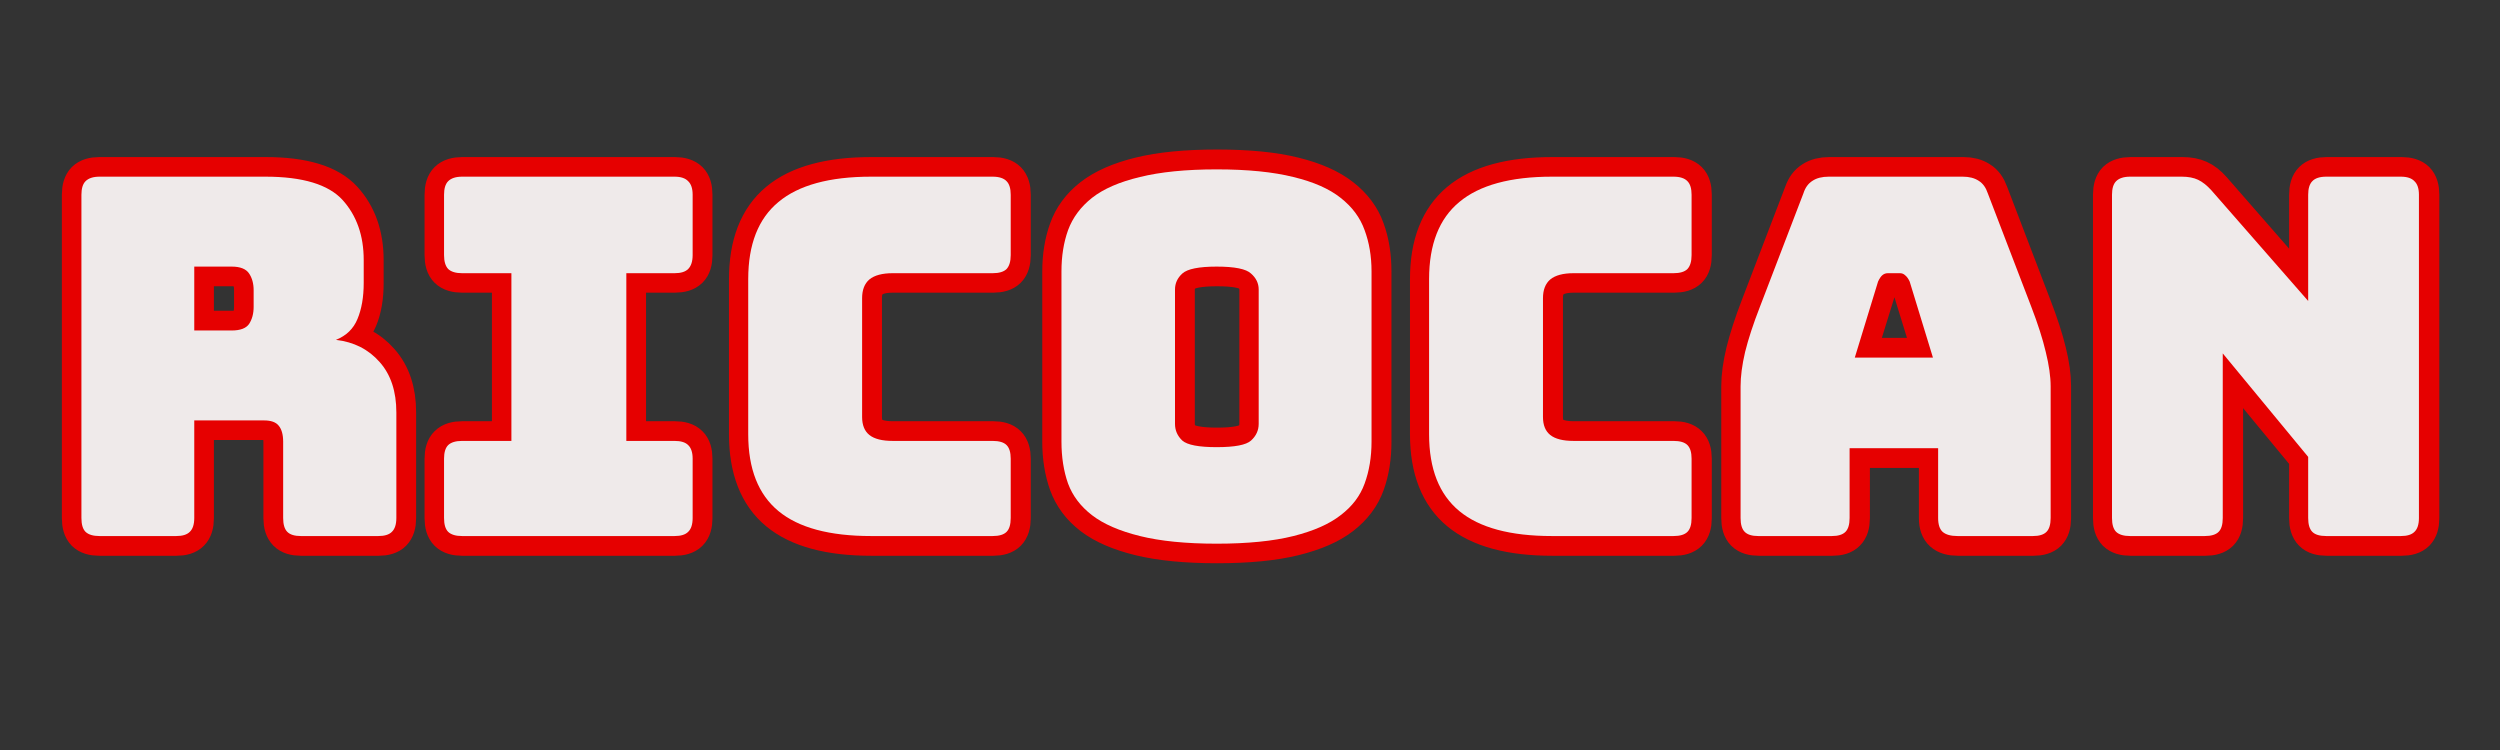 <svg xmlns="http://www.w3.org/2000/svg" xmlns:xlink="http://www.w3.org/1999/xlink" width="150" zoomAndPan="magnify" viewBox="0 0 112.5 33.75" height="45" preserveAspectRatio="xMidYMid meet" version="1.0"><rect x="0" y="0" width="112.5" height="33.75" fill="#333333" stroke="none"/><defs><g/><clipPath id="235801dd0f"><path d="M 0.164 0 L 111.84 0 L 111.84 33.5 L 0.164 33.5 Z M 0.164 0 " clip-rule="nonzero"/></clipPath></defs><g clip-path="url(#235801dd0f)"><path stroke-linecap="butt" transform="matrix(0.748, 0, 0, 0.748, 2.082, 8.418)" fill="none" stroke-linejoin="miter" d="M 8.902 4.785 L 8.902 8.624 L 11.164 8.624 C 11.681 8.624 12.031 8.488 12.208 8.222 C 12.391 7.95 12.48 7.616 12.48 7.219 L 12.48 6.195 C 12.48 5.798 12.391 5.464 12.208 5.192 C 12.031 4.92 11.681 4.785 11.164 4.785 Z M 7.826 20.999 L 3.197 20.999 C 2.816 20.999 2.544 20.915 2.372 20.743 C 2.205 20.571 2.121 20.299 2.121 19.923 L 2.121 0.459 C 2.121 0.078 2.205 -0.194 2.372 -0.366 C 2.544 -0.533 2.816 -0.622 3.197 -0.622 L 13.201 -0.622 C 15.442 -0.622 16.988 -0.152 17.839 0.778 C 18.691 1.708 19.114 2.915 19.114 4.393 L 19.114 5.772 C 19.114 6.613 18.994 7.329 18.743 7.919 C 18.492 8.514 18.059 8.937 17.437 9.199 C 18.518 9.319 19.391 9.763 20.059 10.525 C 20.733 11.283 21.068 12.291 21.068 13.55 L 21.068 19.923 C 21.068 20.299 20.979 20.571 20.812 20.743 C 20.645 20.915 20.368 20.999 19.986 20.999 L 15.332 20.999 C 14.951 20.999 14.674 20.915 14.507 20.743 C 14.334 20.571 14.246 20.299 14.246 19.923 L 14.246 15.326 C 14.246 14.887 14.162 14.558 13.99 14.349 C 13.828 14.14 13.53 14.036 13.112 14.036 L 8.902 14.036 L 8.902 19.923 C 8.902 20.299 8.818 20.571 8.646 20.743 C 8.479 20.915 8.207 20.999 7.826 20.999 Z M 25.022 20.999 C 24.646 20.999 24.369 20.915 24.197 20.743 C 24.024 20.571 23.941 20.299 23.941 19.923 L 23.941 16.345 C 23.941 15.963 24.024 15.692 24.197 15.525 C 24.369 15.352 24.646 15.269 25.022 15.269 L 27.994 15.269 L 27.994 5.171 L 25.022 5.171 C 24.646 5.171 24.369 5.088 24.197 4.92 C 24.024 4.753 23.941 4.476 23.941 4.095 L 23.941 0.459 C 23.941 0.078 24.024 -0.194 24.197 -0.366 C 24.369 -0.533 24.646 -0.622 25.022 -0.622 L 37.81 -0.622 C 38.191 -0.622 38.468 -0.533 38.64 -0.366 C 38.813 -0.194 38.896 0.078 38.896 0.459 L 38.896 4.095 C 38.896 4.476 38.813 4.753 38.64 4.92 C 38.468 5.088 38.191 5.171 37.81 5.171 L 34.9 5.171 L 34.9 15.269 L 37.81 15.269 C 38.191 15.269 38.468 15.352 38.64 15.525 C 38.813 15.692 38.896 15.963 38.896 16.345 L 38.896 19.923 C 38.896 20.299 38.813 20.571 38.64 20.743 C 38.468 20.915 38.191 20.999 37.81 20.999 Z M 56.965 20.999 L 49.636 20.999 C 47.134 20.999 45.274 20.498 44.062 19.495 C 42.856 18.497 42.255 16.951 42.255 14.872 L 42.255 5.537 C 42.255 3.458 42.856 1.906 44.062 0.898 C 45.274 -0.115 47.134 -0.622 49.636 -0.622 L 56.965 -0.622 C 57.346 -0.622 57.618 -0.533 57.79 -0.366 C 57.957 -0.194 58.046 0.078 58.046 0.459 L 58.046 4.095 C 58.046 4.476 57.957 4.753 57.79 4.92 C 57.618 5.088 57.346 5.171 56.965 5.171 L 50.926 5.171 C 50.305 5.171 49.845 5.297 49.542 5.553 C 49.244 5.803 49.093 6.174 49.093 6.676 L 49.093 13.822 C 49.093 14.323 49.244 14.689 49.542 14.924 C 49.845 15.154 50.305 15.269 50.926 15.269 L 56.965 15.269 C 57.346 15.269 57.618 15.352 57.79 15.525 C 57.957 15.692 58.046 15.963 58.046 16.345 L 58.046 19.923 C 58.046 20.299 57.957 20.571 57.79 20.743 C 57.618 20.915 57.346 20.999 56.965 20.999 Z M 79.745 15.326 C 79.745 16.245 79.615 17.081 79.343 17.833 C 79.077 18.58 78.591 19.223 77.901 19.756 C 77.212 20.289 76.261 20.701 75.049 20.999 C 73.837 21.297 72.296 21.448 70.437 21.448 C 68.572 21.448 67.031 21.297 65.809 20.999 C 64.592 20.701 63.636 20.289 62.941 19.756 C 62.251 19.223 61.776 18.58 61.504 17.833 C 61.238 17.081 61.102 16.245 61.102 15.326 L 61.102 5.082 C 61.102 4.163 61.238 3.332 61.504 2.585 C 61.776 1.828 62.251 1.18 62.941 0.642 C 63.636 0.099 64.592 -0.324 65.809 -0.622 C 67.031 -0.925 68.572 -1.076 70.437 -1.076 C 72.296 -1.076 73.837 -0.925 75.049 -0.622 C 76.261 -0.324 77.212 0.099 77.901 0.642 C 78.591 1.18 79.077 1.828 79.343 2.585 C 79.615 3.332 79.745 4.163 79.745 5.082 Z M 67.914 14.24 C 67.914 14.642 68.065 14.976 68.363 15.253 C 68.666 15.519 69.356 15.655 70.437 15.655 C 71.523 15.655 72.213 15.519 72.511 15.253 C 72.808 14.976 72.96 14.642 72.96 14.24 L 72.96 6.169 C 72.96 5.788 72.808 5.464 72.511 5.192 C 72.213 4.92 71.523 4.785 70.437 4.785 C 69.356 4.785 68.666 4.92 68.363 5.192 C 68.065 5.464 67.914 5.788 67.914 6.169 Z M 97.94 20.999 L 90.606 20.999 C 88.103 20.999 86.249 20.498 85.037 19.495 C 83.83 18.497 83.224 16.951 83.224 14.872 L 83.224 5.537 C 83.224 3.458 83.83 1.906 85.037 0.898 C 86.249 -0.115 88.103 -0.622 90.606 -0.622 L 97.94 -0.622 C 98.316 -0.622 98.587 -0.533 98.76 -0.366 C 98.932 -0.194 99.016 0.078 99.016 0.459 L 99.016 4.095 C 99.016 4.476 98.932 4.753 98.76 4.92 C 98.587 5.088 98.316 5.171 97.94 5.171 L 91.896 5.171 C 91.279 5.171 90.814 5.297 90.511 5.553 C 90.214 5.803 90.062 6.174 90.062 6.676 L 90.062 13.822 C 90.062 14.323 90.214 14.689 90.511 14.924 C 90.814 15.154 91.279 15.269 91.896 15.269 L 97.94 15.269 C 98.316 15.269 98.587 15.352 98.76 15.525 C 98.932 15.692 99.016 15.963 99.016 16.345 L 99.016 19.923 C 99.016 20.299 98.932 20.571 98.76 20.743 C 98.587 20.915 98.316 20.999 97.94 20.999 Z M 110.241 5.683 L 108.826 10.254 L 113.543 10.254 L 112.132 5.683 C 112.049 5.506 111.96 5.375 111.871 5.297 C 111.782 5.213 111.678 5.171 111.563 5.171 L 110.816 5.171 C 110.691 5.171 110.586 5.213 110.492 5.297 C 110.403 5.375 110.32 5.506 110.241 5.683 Z M 108.528 19.923 C 108.528 20.299 108.439 20.571 108.267 20.743 C 108.105 20.915 107.828 20.999 107.447 20.999 L 103.033 20.999 C 102.651 20.999 102.38 20.915 102.207 20.743 C 102.035 20.571 101.951 20.299 101.951 19.923 L 101.951 11.988 C 101.951 11.387 102.045 10.698 102.233 9.92 C 102.427 9.141 102.719 8.227 103.122 7.188 L 105.733 0.371 C 105.853 0.026 106.042 -0.225 106.292 -0.376 C 106.538 -0.538 106.862 -0.622 107.264 -0.622 L 115.345 -0.622 C 115.726 -0.622 116.04 -0.538 116.29 -0.376 C 116.541 -0.225 116.724 0.026 116.849 0.371 L 119.456 7.188 C 119.858 8.227 120.156 9.141 120.344 9.92 C 120.537 10.698 120.631 11.387 120.631 11.988 L 120.631 19.923 C 120.631 20.299 120.543 20.571 120.375 20.743 C 120.203 20.915 119.926 20.999 119.545 20.999 L 115.016 20.999 C 114.614 20.999 114.316 20.915 114.128 20.743 C 113.935 20.571 113.841 20.299 113.841 19.923 L 113.841 15.713 L 108.528 15.713 Z M 129.893 20.999 L 125.395 20.999 C 125.014 20.999 124.737 20.915 124.565 20.743 C 124.398 20.571 124.314 20.299 124.314 19.923 L 124.314 0.459 C 124.314 0.078 124.398 -0.194 124.565 -0.366 C 124.737 -0.533 125.014 -0.622 125.395 -0.622 L 128.519 -0.622 C 128.9 -0.622 129.224 -0.559 129.491 -0.439 C 129.762 -0.319 130.029 -0.11 130.29 0.188 L 136.114 6.858 L 136.114 0.459 C 136.114 0.078 136.198 -0.194 136.37 -0.366 C 136.538 -0.533 136.814 -0.622 137.196 -0.622 L 141.699 -0.622 C 142.08 -0.622 142.357 -0.533 142.529 -0.366 C 142.696 -0.194 142.785 0.078 142.785 0.459 L 142.785 19.923 C 142.785 20.299 142.696 20.571 142.529 20.743 C 142.357 20.915 142.08 20.999 141.699 20.999 L 137.196 20.999 C 136.814 20.999 136.538 20.915 136.37 20.743 C 136.198 20.571 136.114 20.299 136.114 19.923 L 136.114 16.23 L 130.979 10.008 L 130.979 19.923 C 130.979 20.299 130.896 20.571 130.724 20.743 C 130.551 20.915 130.274 20.999 129.893 20.999 Z M 129.893 20.999 " stroke="#e60000" stroke-width="2.365" stroke-opacity="1" stroke-miterlimit="4"/></g><g fill="#efeaea" fill-opacity="1"><g transform="translate(2.117, 24.122)"><g><path d="M 6.625 -12.125 L 6.625 -9.25 L 8.312 -9.25 C 8.695 -9.25 8.957 -9.348 9.094 -9.547 C 9.227 -9.754 9.297 -10.008 9.297 -10.312 L 9.297 -11.062 C 9.297 -11.363 9.227 -11.613 9.094 -11.812 C 8.957 -12.02 8.695 -12.125 8.312 -12.125 Z M 5.812 0 L 2.359 0 C 2.078 0 1.867 -0.062 1.734 -0.188 C 1.609 -0.312 1.547 -0.52 1.547 -0.812 L 1.547 -15.359 C 1.547 -15.641 1.609 -15.844 1.734 -15.969 C 1.867 -16.102 2.078 -16.172 2.359 -16.172 L 9.828 -16.172 C 11.504 -16.172 12.66 -15.82 13.297 -15.125 C 13.93 -14.426 14.25 -13.523 14.25 -12.422 L 14.25 -11.391 C 14.25 -10.754 14.156 -10.211 13.969 -9.766 C 13.789 -9.328 13.469 -9.016 13 -8.828 C 13.812 -8.734 14.469 -8.398 14.969 -7.828 C 15.469 -7.266 15.719 -6.508 15.719 -5.562 L 15.719 -0.812 C 15.719 -0.52 15.648 -0.312 15.516 -0.188 C 15.391 -0.062 15.188 0 14.906 0 L 11.422 0 C 11.141 0 10.938 -0.062 10.812 -0.188 C 10.688 -0.312 10.625 -0.52 10.625 -0.812 L 10.625 -4.25 C 10.625 -4.57 10.555 -4.812 10.422 -4.969 C 10.297 -5.125 10.078 -5.203 9.766 -5.203 L 6.625 -5.203 L 6.625 -0.812 C 6.625 -0.52 6.555 -0.312 6.422 -0.188 C 6.297 -0.062 6.094 0 5.812 0 Z M 5.812 0 "/></g></g></g><g fill="#efeaea" fill-opacity="1"><g transform="translate(18.794, 24.122)"><g><path d="M 2 0 C 1.719 0 1.508 -0.062 1.375 -0.188 C 1.25 -0.312 1.188 -0.52 1.188 -0.812 L 1.188 -3.484 C 1.188 -3.766 1.25 -3.969 1.375 -4.094 C 1.508 -4.219 1.719 -4.281 2 -4.281 L 4.219 -4.281 L 4.219 -11.828 L 2 -11.828 C 1.719 -11.828 1.508 -11.891 1.375 -12.016 C 1.25 -12.148 1.188 -12.359 1.188 -12.641 L 1.188 -15.359 C 1.188 -15.641 1.25 -15.844 1.375 -15.969 C 1.508 -16.102 1.719 -16.172 2 -16.172 L 11.562 -16.172 C 11.844 -16.172 12.047 -16.102 12.172 -15.969 C 12.305 -15.844 12.375 -15.641 12.375 -15.359 L 12.375 -12.641 C 12.375 -12.359 12.305 -12.148 12.172 -12.016 C 12.047 -11.891 11.844 -11.828 11.562 -11.828 L 9.391 -11.828 L 9.391 -4.281 L 11.562 -4.281 C 11.844 -4.281 12.047 -4.219 12.172 -4.094 C 12.305 -3.969 12.375 -3.766 12.375 -3.484 L 12.375 -0.812 C 12.375 -0.52 12.305 -0.312 12.172 -0.188 C 12.047 -0.062 11.844 0 11.562 0 Z M 2 0 "/></g></g></g><g fill="#efeaea" fill-opacity="1"><g transform="translate(32.373, 24.122)"><g><path d="M 12.297 0 L 6.828 0 C 4.953 0 3.562 -0.375 2.656 -1.125 C 1.75 -1.875 1.297 -3.023 1.297 -4.578 L 1.297 -11.562 C 1.297 -13.125 1.75 -14.281 2.656 -15.031 C 3.562 -15.789 4.953 -16.172 6.828 -16.172 L 12.297 -16.172 C 12.586 -16.172 12.797 -16.102 12.922 -15.969 C 13.047 -15.844 13.109 -15.641 13.109 -15.359 L 13.109 -12.641 C 13.109 -12.359 13.047 -12.148 12.922 -12.016 C 12.797 -11.891 12.586 -11.828 12.297 -11.828 L 7.797 -11.828 C 7.328 -11.828 6.977 -11.734 6.75 -11.547 C 6.531 -11.359 6.422 -11.078 6.422 -10.703 L 6.422 -5.359 C 6.422 -4.992 6.531 -4.723 6.75 -4.547 C 6.977 -4.367 7.328 -4.281 7.797 -4.281 L 12.297 -4.281 C 12.586 -4.281 12.797 -4.219 12.922 -4.094 C 13.047 -3.969 13.109 -3.766 13.109 -3.484 L 13.109 -0.812 C 13.109 -0.52 13.047 -0.312 12.922 -0.188 C 12.797 -0.062 12.586 0 12.297 0 Z M 12.297 0 "/></g></g></g><g fill="#efeaea" fill-opacity="1"><g transform="translate(46.469, 24.122)"><g><path d="M 15.25 -4.25 C 15.25 -3.551 15.145 -2.922 14.938 -2.359 C 14.738 -1.805 14.379 -1.332 13.859 -0.938 C 13.348 -0.539 12.641 -0.227 11.734 0 C 10.828 0.227 9.676 0.344 8.281 0.344 C 6.895 0.344 5.742 0.227 4.828 0 C 3.91 -0.227 3.191 -0.539 2.672 -0.938 C 2.16 -1.332 1.801 -1.805 1.594 -2.359 C 1.395 -2.922 1.297 -3.551 1.297 -4.25 L 1.297 -11.906 C 1.297 -12.594 1.395 -13.211 1.594 -13.766 C 1.801 -14.328 2.16 -14.812 2.672 -15.219 C 3.191 -15.625 3.91 -15.938 4.828 -16.156 C 5.742 -16.383 6.895 -16.5 8.281 -16.5 C 9.676 -16.5 10.828 -16.383 11.734 -16.156 C 12.641 -15.938 13.348 -15.625 13.859 -15.219 C 14.379 -14.812 14.738 -14.328 14.938 -13.766 C 15.145 -13.211 15.25 -12.594 15.25 -11.906 Z M 6.406 -5.047 C 6.406 -4.754 6.516 -4.504 6.734 -4.297 C 6.961 -4.098 7.477 -4 8.281 -4 C 9.094 -4 9.609 -4.098 9.828 -4.297 C 10.055 -4.504 10.172 -4.754 10.172 -5.047 L 10.172 -11.094 C 10.172 -11.375 10.055 -11.613 9.828 -11.812 C 9.609 -12.02 9.094 -12.125 8.281 -12.125 C 7.477 -12.125 6.961 -12.02 6.734 -11.812 C 6.516 -11.613 6.406 -11.375 6.406 -11.094 Z M 6.406 -5.047 "/></g></g></g><g fill="#efeaea" fill-opacity="1"><g transform="translate(63.012, 24.122)"><g><path d="M 12.297 0 L 6.828 0 C 4.953 0 3.562 -0.375 2.656 -1.125 C 1.75 -1.875 1.297 -3.023 1.297 -4.578 L 1.297 -11.562 C 1.297 -13.125 1.75 -14.281 2.656 -15.031 C 3.562 -15.789 4.953 -16.172 6.828 -16.172 L 12.297 -16.172 C 12.586 -16.172 12.797 -16.102 12.922 -15.969 C 13.047 -15.844 13.109 -15.641 13.109 -15.359 L 13.109 -12.641 C 13.109 -12.359 13.047 -12.148 12.922 -12.016 C 12.797 -11.891 12.586 -11.828 12.297 -11.828 L 7.797 -11.828 C 7.328 -11.828 6.977 -11.734 6.75 -11.547 C 6.531 -11.359 6.422 -11.078 6.422 -10.703 L 6.422 -5.359 C 6.422 -4.992 6.531 -4.723 6.75 -4.547 C 6.977 -4.367 7.328 -4.281 7.797 -4.281 L 12.297 -4.281 C 12.586 -4.281 12.797 -4.219 12.922 -4.094 C 13.047 -3.969 13.109 -3.766 13.109 -3.484 L 13.109 -0.812 C 13.109 -0.52 13.047 -0.312 12.922 -0.188 C 12.797 -0.062 12.586 0 12.297 0 Z M 12.297 0 "/></g></g></g><g fill="#efeaea" fill-opacity="1"><g transform="translate(77.107, 24.122)"><g><path d="M 7.406 -11.453 L 6.359 -8.031 L 9.875 -8.031 L 8.828 -11.453 C 8.766 -11.586 8.695 -11.68 8.625 -11.734 C 8.562 -11.797 8.484 -11.828 8.391 -11.828 L 7.844 -11.828 C 7.75 -11.828 7.664 -11.797 7.594 -11.734 C 7.531 -11.68 7.469 -11.586 7.406 -11.453 Z M 6.125 -0.812 C 6.125 -0.52 6.062 -0.312 5.938 -0.188 C 5.812 -0.062 5.609 0 5.328 0 L 2.016 0 C 1.734 0 1.531 -0.062 1.406 -0.188 C 1.281 -0.312 1.219 -0.52 1.219 -0.812 L 1.219 -6.734 C 1.219 -7.18 1.285 -7.695 1.422 -8.281 C 1.566 -8.863 1.789 -9.547 2.094 -10.328 L 4.047 -15.422 C 4.129 -15.68 4.266 -15.867 4.453 -15.984 C 4.641 -16.109 4.883 -16.172 5.188 -16.172 L 11.219 -16.172 C 11.508 -16.172 11.75 -16.109 11.938 -15.984 C 12.125 -15.867 12.258 -15.68 12.344 -15.422 L 14.297 -10.328 C 14.598 -9.547 14.816 -8.863 14.953 -8.281 C 15.098 -7.695 15.172 -7.18 15.172 -6.734 L 15.172 -0.812 C 15.172 -0.52 15.109 -0.312 14.984 -0.188 C 14.859 -0.062 14.656 0 14.375 0 L 10.984 0 C 10.68 0 10.457 -0.062 10.312 -0.188 C 10.176 -0.312 10.109 -0.52 10.109 -0.812 L 10.109 -3.953 L 6.125 -3.953 Z M 6.125 -0.812 "/></g></g></g><g fill="#efeaea" fill-opacity="1"><g transform="translate(93.493, 24.122)"><g><path d="M 5.719 0 L 2.359 0 C 2.078 0 1.867 -0.062 1.734 -0.188 C 1.609 -0.312 1.547 -0.52 1.547 -0.812 L 1.547 -15.359 C 1.547 -15.641 1.609 -15.844 1.734 -15.969 C 1.867 -16.102 2.078 -16.172 2.359 -16.172 L 4.688 -16.172 C 4.977 -16.172 5.223 -16.125 5.422 -16.031 C 5.617 -15.938 5.816 -15.781 6.016 -15.562 L 10.375 -10.578 L 10.375 -15.359 C 10.375 -15.641 10.438 -15.844 10.562 -15.969 C 10.688 -16.102 10.895 -16.172 11.188 -16.172 L 14.547 -16.172 C 14.828 -16.172 15.031 -16.102 15.156 -15.969 C 15.289 -15.844 15.359 -15.641 15.359 -15.359 L 15.359 -0.812 C 15.359 -0.52 15.289 -0.312 15.156 -0.188 C 15.031 -0.062 14.828 0 14.547 0 L 11.188 0 C 10.895 0 10.688 -0.062 10.562 -0.188 C 10.438 -0.312 10.375 -0.52 10.375 -0.812 L 10.375 -3.562 L 6.531 -8.219 L 6.531 -0.812 C 6.531 -0.52 6.469 -0.312 6.344 -0.188 C 6.219 -0.062 6.008 0 5.719 0 Z M 5.719 0 "/></g></g></g></svg>